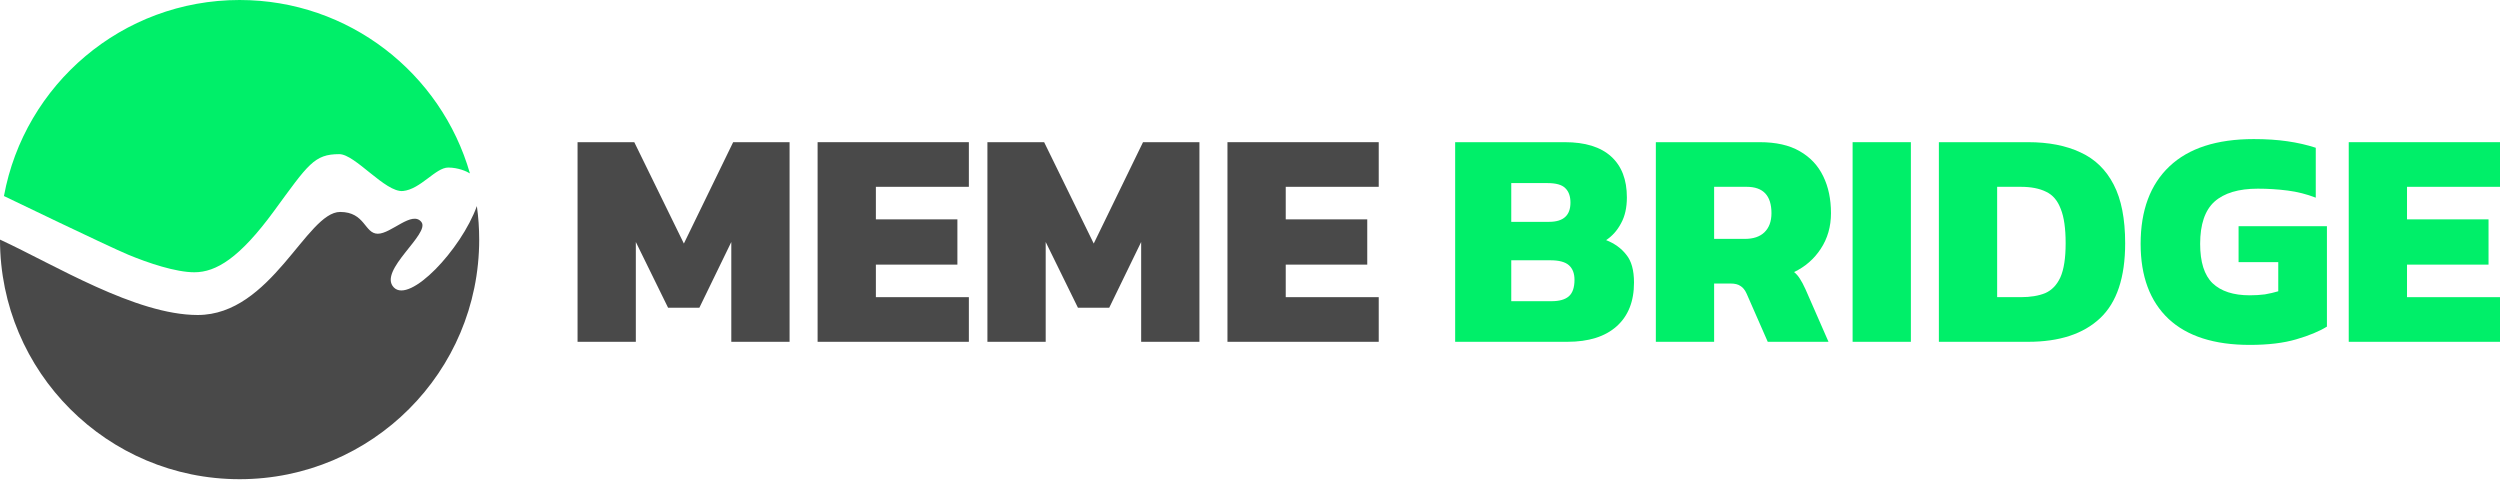 <svg width="500" height="96" viewBox="0 0 500 96" fill="none" xmlns="http://www.w3.org/2000/svg">
<path d="M47.919 95.839C74.385 95.839 95.839 74.385 95.839 47.919C95.839 45.645 95.68 43.407 95.374 41.217C92.228 49.93 81.932 60.821 78.749 57.47C75.565 54.119 86.121 46.746 84.278 44.401C82.435 42.055 78.246 46.746 75.565 46.746C72.884 46.746 73.052 42.39 68.025 42.39C61.324 42.39 54.286 62.999 39.542 62.999C27.143 62.999 10.891 52.946 0 47.919C0 74.385 21.454 95.839 47.919 95.839Z" fill="#494949"/>
<path d="M93.987 34.683C88.243 14.656 69.793 0 47.919 0C24.429 0 4.887 16.901 0.79 39.207C0.79 39.207 21.614 49.26 25.635 50.935C29.656 52.611 35.185 54.454 38.871 54.454C43.228 54.454 47.919 51.606 54.789 42.223C61.658 32.84 62.831 30.829 67.858 30.829C71.041 30.829 77.073 38.537 80.592 38.202C84.11 37.867 87.126 33.51 89.639 33.51C91.65 33.51 93.376 34.292 93.987 34.683Z" fill="#00EF69"/>
<path d="M245.492 68.36V28.436H275.745V37.363H257.147V43.873H273.451V52.924H257.147V59.433H275.745V68.36H245.492Z" fill="#494949"/>
<path d="M197.483 68.36V28.436H208.828L218.747 48.708L228.604 28.436H239.887V68.36H228.232V48.398L221.847 61.541H215.585L209.138 48.398V68.36H197.483Z" fill="#494949"/>
<path d="M163.52 68.36V28.436H193.773V37.363H175.175V43.873H191.479V52.924H175.175V59.433H193.773V68.36H163.52Z" fill="#494949"/>
<path d="M115.511 68.361V28.437H126.856L136.775 48.709L146.632 28.437H157.915V68.361H146.26V48.399L139.875 61.541H133.613L127.166 48.399V68.361H115.511Z" fill="#494949"/>
<path d="M469.747 68.36V28.436H500V37.363H481.402V43.873H497.706V52.924H481.402V59.433H500V68.36H469.747Z" fill="#00EF69"/>
<path d="M449.948 68.98C442.84 68.98 437.426 67.244 433.706 63.772C429.986 60.259 428.126 55.258 428.126 48.77C428.126 42.075 430.048 36.908 433.892 33.271C437.735 29.634 443.356 27.816 450.754 27.816C453.234 27.816 455.466 27.961 457.449 28.25C459.475 28.539 461.376 28.973 463.153 29.552V39.533C461.334 38.83 459.454 38.355 457.511 38.107C455.569 37.859 453.585 37.735 451.56 37.735C447.716 37.735 444.823 38.603 442.881 40.339C440.98 42.075 440.029 44.885 440.029 48.77C440.029 52.407 440.856 55.031 442.509 56.643C444.203 58.255 446.683 59.061 449.948 59.061C451.023 59.061 452.035 58.999 452.986 58.875C453.936 58.709 454.825 58.503 455.652 58.255V52.428H447.716V45.236H465.385V65.322C463.855 66.273 461.81 67.12 459.247 67.864C456.726 68.608 453.627 68.98 449.948 68.98Z" fill="#00EF69"/>
<path d="M387.775 68.36V28.436H405.629C409.721 28.436 413.213 29.118 416.106 30.482C418.999 31.804 421.21 33.953 422.74 36.929C424.269 39.864 425.033 43.769 425.033 48.646C425.033 55.507 423.359 60.508 420.012 63.648C416.664 66.79 411.87 68.36 405.629 68.36H387.775ZM399.43 59.433H404.141C406.084 59.433 407.716 59.164 409.039 58.627C410.361 58.048 411.374 56.995 412.077 55.465C412.779 53.895 413.13 51.622 413.13 48.646C413.13 45.67 412.8 43.377 412.139 41.765C411.519 40.111 410.547 38.975 409.225 38.355C407.902 37.694 406.208 37.363 404.141 37.363H399.43V59.433Z" fill="#00EF69"/>
<path d="M370.521 68.36V28.436H382.176V68.36H370.521Z" fill="#00EF69"/>
<path d="M331.169 68.36V28.436H351.937C355.202 28.436 357.868 29.035 359.934 30.234C362.042 31.432 363.613 33.106 364.646 35.255C365.679 37.363 366.196 39.822 366.196 42.633C366.196 45.319 365.514 47.695 364.15 49.762C362.828 51.787 361.05 53.337 358.819 54.411C359.273 54.783 359.666 55.238 359.996 55.775C360.327 56.271 360.699 56.974 361.112 57.883L365.7 68.36H353.549L349.334 58.751C349.003 58.007 348.59 57.49 348.094 57.201C347.639 56.87 346.978 56.705 346.11 56.705H342.824V68.36H331.169ZM342.824 47.778H348.962C350.656 47.778 351.958 47.344 352.867 46.476C353.818 45.567 354.293 44.286 354.293 42.633C354.293 39.12 352.64 37.363 349.334 37.363H342.824V47.778Z" fill="#00EF69"/>
<path d="M291.031 68.36V28.436H312.977C317.027 28.436 320.106 29.387 322.214 31.288C324.322 33.189 325.376 35.917 325.376 39.471C325.376 41.537 324.983 43.273 324.198 44.678C323.454 46.084 322.462 47.2 321.222 48.026C322.916 48.687 324.26 49.659 325.252 50.94C326.285 52.18 326.801 54.039 326.801 56.519C326.801 60.28 325.644 63.194 323.33 65.26C321.015 67.327 317.73 68.36 313.473 68.36H291.031ZM302.252 44.368H309.815C312.667 44.368 314.093 43.087 314.093 40.525C314.093 39.244 313.741 38.272 313.039 37.611C312.378 36.95 311.2 36.619 309.505 36.619H302.252V44.368ZM302.252 60.239H310.311C311.882 60.239 313.039 59.908 313.783 59.247C314.527 58.586 314.899 57.49 314.899 55.961C314.899 54.68 314.527 53.709 313.783 53.048C313.039 52.386 311.799 52.056 310.063 52.056H302.252V60.239Z" fill="#00EF69"/>
</svg>
